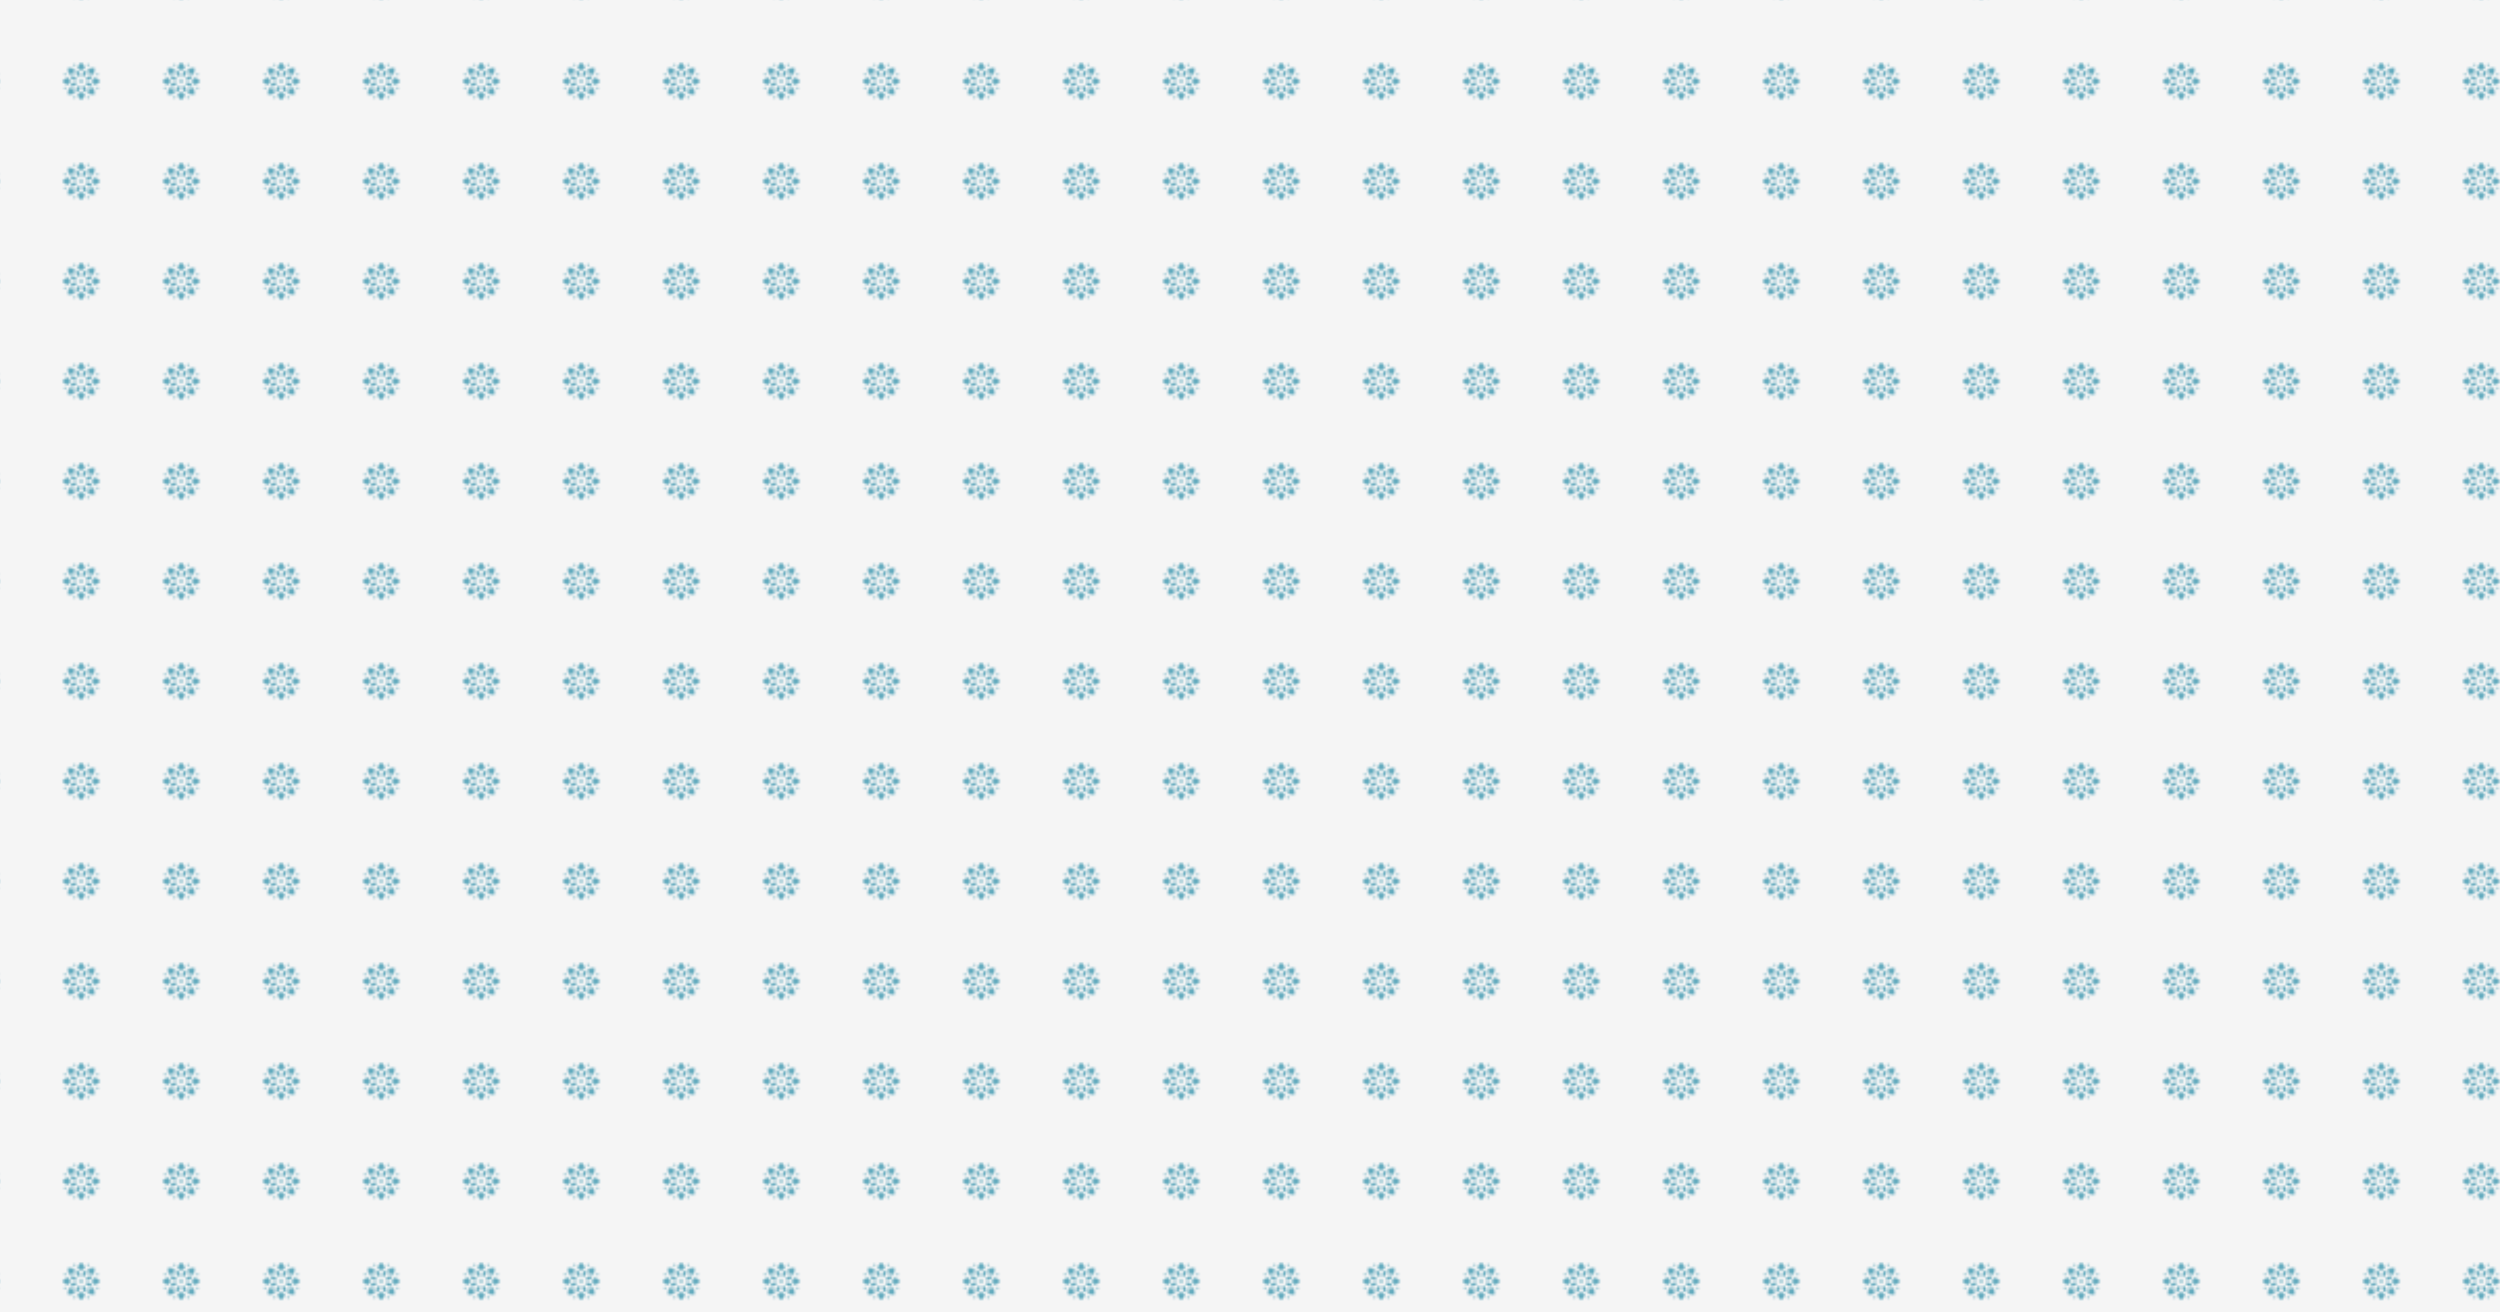 ﻿<svg id="10015.io" viewBox="0 0 1200 630" xmlns="http://www.w3.org/2000/svg">
    <defs>
        <pattern id="svg-pattern" x="0" y="0" width="48" height="48" patternUnits="userSpaceOnUse"
                 patternTransform="translate(30, 30) rotate(0) skewX(0)">
            <svg width="18" height="18" viewBox="0 0 100 100">
                <g fill="#047999" opacity="0.6">
                    <path d="M31.984 9.441C33.601 9.441 34.914 8.129 34.914 6.512C34.755 2.625 29.213 2.626 29.055 6.512C29.055 8.129 30.368 9.441 31.984 9.441Z"></path>
                    <path d="M68.01 90.557C66.393 90.557 65.08 91.87 65.08 93.487C65.239 97.374 70.781 97.373 70.939 93.487C70.939 91.87 69.627 90.557 68.01 90.557Z"></path>
                    <path d="M68.01 9.441C69.627 9.441 70.939 8.129 70.939 6.512C70.781 2.625 65.238 2.626 65.08 6.512C65.08 8.129 66.393 9.441 68.01 9.441Z"></path>
                    <path d="M31.984 90.557C30.367 90.557 29.055 91.87 29.055 93.487C29.213 97.374 34.756 97.373 34.914 93.487C34.914 91.87 33.601 90.557 31.984 90.557Z"></path>
                    <path d="M93.486 34.916C95.103 34.916 96.416 33.603 96.416 31.986C96.257 28.099 90.715 28.1 90.557 31.986C90.557 33.603 91.869 34.916 93.486 34.916Z"></path>
                    <path d="M6.51 65.083C4.893 65.083 3.58 66.395 3.58 68.012C3.739 71.899 9.281 71.898 9.439 68.012C9.439 66.395 8.127 65.083 6.51 65.083Z"></path>
                    <path d="M93.486 65.083C91.869 65.083 90.557 66.395 90.557 68.012C90.715 71.899 96.258 71.898 96.416 68.012C96.416 66.395 95.103 65.083 93.486 65.083Z"></path>
                    <path d="M6.51 34.916C8.127 34.916 9.439 33.603 9.439 31.986C9.281 28.099 3.738 28.1 3.58 31.986C3.58 33.603 4.893 34.916 6.51 34.916Z"></path>
                    <path d="M54.571 61.056C52.141 66.076 53.23 72.533 57.252 76.438C58.897 78.082 60.731 79.45 62.664 80.586C64.966 72.315 62.981 64.329 54.571 61.056Z"></path>
                    <path d="M46.712 66.846C46.712 64.81 46.267 62.843 45.424 61.056C37.012 64.332 35.032 72.31 37.328 80.575C42.444 77.625 46.799 73.153 46.712 66.846V66.846Z"></path>
                    <path d="M45.417 38.942C47.785 33.911 46.895 27.714 42.742 23.56C41.097 21.916 39.264 20.549 37.331 19.413C35.029 27.681 37.01 35.664 45.417 38.942Z"></path>
                    <path d="M54.578 38.942C62.986 35.662 64.962 27.686 62.666 19.423C60.741 20.551 58.9 21.913 57.252 23.561C53.1 27.714 52.209 33.911 54.578 38.942Z"></path>
                    <path d="M49.999 45.599C47.572 45.599 45.598 47.573 45.598 50C45.84 55.839 54.159 55.837 54.4 50C54.4 47.573 52.425 45.599 49.999 45.599V45.599Z"></path>
                    <path d="M19.422 37.331C20.55 39.256 21.912 41.097 23.559 42.744C27.464 46.767 33.922 47.857 38.941 45.425C35.664 37.014 27.687 35.034 19.422 37.331V37.331Z"></path>
                    <path d="M23.559 57.255C21.914 58.9 20.546 60.734 19.41 62.666C27.679 64.968 35.663 62.987 38.939 54.58C33.908 52.212 27.711 53.103 23.559 57.255Z"></path>
                    <path d="M80.573 62.669C79.445 60.744 78.082 58.902 76.435 57.255C72.311 53.142 66.173 52.184 61.055 54.58C64.334 62.988 72.309 64.965 80.573 62.669V62.669Z"></path>
                    <path d="M66.843 46.714C70.469 46.714 73.875 45.304 76.434 42.744C78.079 41.099 79.447 39.266 80.583 37.334C72.311 35.031 64.327 37.015 61.053 45.425C62.84 46.269 64.807 46.714 66.843 46.714Z"></path>
                    <path d="M49.997 23.497C50.837 22.027 51.875 20.652 53.109 19.418C56.12 16.407 59.027 14.765 60.592 13.848C57.966 8.175 54.142 3.509 51.42 0.616C50.648 -0.205 49.346 -0.205 48.575 0.616C45.855 3.507 42.034 8.169 39.408 13.836C40.971 14.755 43.86 16.392 46.885 19.417C48.119 20.651 49.158 22.026 49.997 23.497V23.497Z"></path>
                    <path d="M49.997 76.503C49.158 77.974 48.119 79.349 46.885 80.583C43.86 83.609 40.971 85.245 39.408 86.163C42.034 91.832 45.855 96.493 48.575 99.384C49.347 100.205 50.648 100.205 51.42 99.384C54.142 96.491 57.966 91.825 60.592 86.153C59.027 85.236 56.121 83.594 53.109 80.582C51.875 79.349 50.837 77.974 49.997 76.503V76.503Z"></path>
                    <path d="M69.423 26.172C69.423 27.917 69.185 29.624 68.739 31.258C70.372 30.811 72.079 30.573 73.823 30.573C78.082 30.573 81.298 31.468 83.053 31.926C85.208 26.058 85.803 20.054 85.925 16.084C85.959 14.958 85.038 14.037 83.912 14.072C79.945 14.193 73.946 14.787 68.082 16.939C68.537 18.694 69.423 21.893 69.423 26.172V26.172Z"></path>
                    <path d="M30.575 73.823C30.575 72.079 30.813 70.372 31.259 68.739C29.625 69.185 27.918 69.423 26.173 69.423C21.895 69.423 18.695 68.537 16.94 68.082C14.789 73.946 14.194 79.945 14.073 83.912C14.039 85.038 14.959 85.959 16.085 85.925C20.056 85.803 26.059 85.208 31.927 83.053C31.469 81.298 30.575 78.082 30.575 73.823V73.823Z"></path>
                    <path d="M99.385 48.574C96.494 45.855 91.832 42.033 86.164 39.408C85.246 40.971 83.609 43.86 80.584 46.885C79.35 48.119 77.975 49.158 76.504 49.997C77.974 50.837 79.349 51.875 80.583 53.109C83.594 56.12 85.236 59.027 86.153 60.592C91.826 57.966 96.492 54.142 99.385 51.42C100.206 50.648 100.206 49.346 99.385 48.574V48.574Z"></path>
                    <path d="M23.497 49.997C22.026 49.158 20.651 48.119 19.417 46.885C16.392 43.86 14.755 40.971 13.836 39.408C8.168 42.034 3.507 45.855 0.616 48.575C-0.205 49.347 -0.205 50.648 0.616 51.42C3.509 54.142 8.175 57.966 13.847 60.592C14.764 59.027 16.406 56.121 19.418 53.109C20.651 51.875 22.026 50.837 23.497 49.997V49.997Z"></path>
                    <path d="M73.828 69.423C72.083 69.423 70.376 69.185 68.742 68.739C69.189 70.372 69.427 72.079 69.427 73.823C69.427 78.082 68.532 81.298 68.074 83.053C73.942 85.208 79.945 85.803 83.916 85.924C85.042 85.959 85.963 85.038 85.928 83.912C85.807 79.944 85.213 73.946 83.061 68.082C81.306 68.537 78.107 69.423 73.828 69.423V69.423Z"></path>
                    <path d="M26.176 30.573C27.921 30.574 29.628 30.811 31.261 31.258C30.815 29.624 30.577 27.917 30.577 26.172C30.577 21.893 31.462 18.694 31.918 16.939C26.053 14.788 20.055 14.193 16.087 14.072C14.961 14.038 14.041 14.958 14.075 16.084C14.196 20.055 14.792 26.058 16.946 31.926C18.701 31.468 21.917 30.574 26.176 30.573V30.573Z"></path>
                </g>
            </svg>
        </pattern>
    </defs>
    <rect x="0" y="0" width="100%" height="100%" fill="#f5f5f5"></rect>
    <rect x="0" y="0" width="100%" height="100%" fill="url(#svg-pattern)"></rect>
</svg>